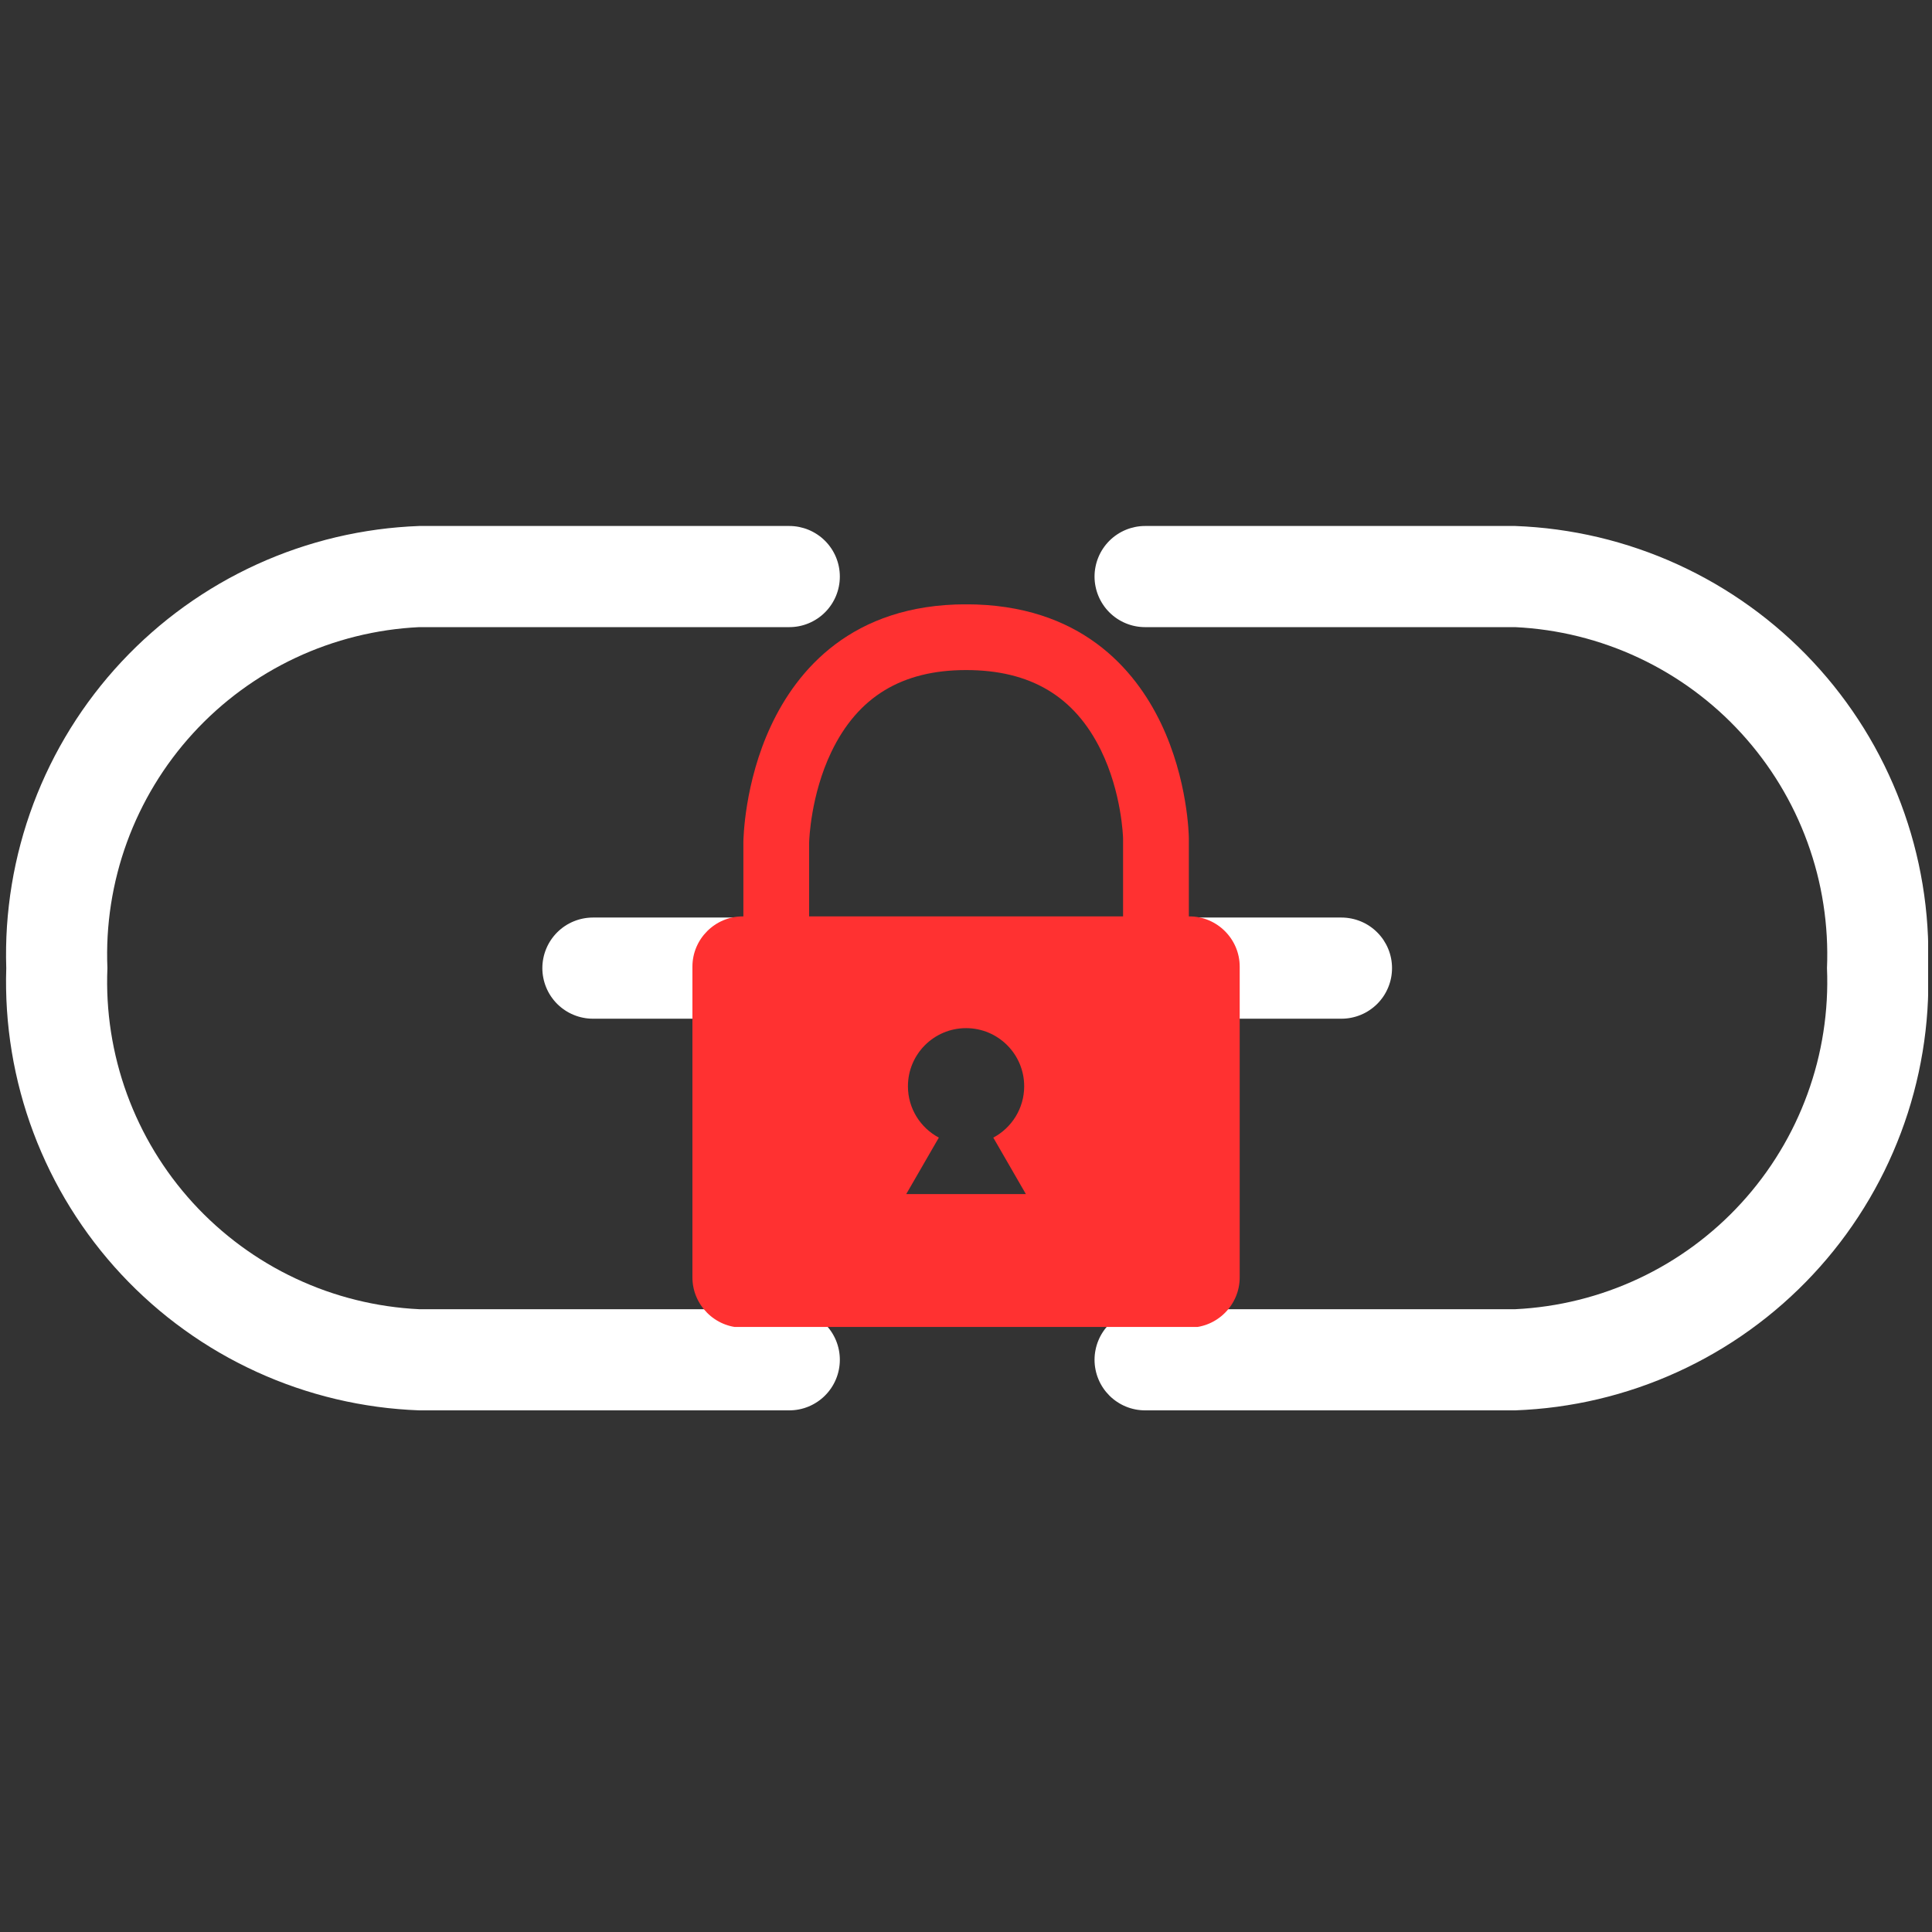 <svg xmlns="http://www.w3.org/2000/svg" xmlns:xlink="http://www.w3.org/1999/xlink" width="500" zoomAndPan="magnify" viewBox="0 0 375 375" height="500" preserveAspectRatio="xMidYMid meet" version="1.0"><rect x="0" y="0" width="375" height="375" fill="#333333" stroke="none"/><defs><clipPath id="4175d83460"><path d="M 1 102 L 374.25 102 L 374.25 274 L 1 274 Z M 1 102 " clip-rule="nonzero"/></clipPath><clipPath id="de001fc0b2"><path d="M 134.242 117.305 L 240.742 117.305 L 240.742 257.555 L 134.242 257.555 Z M 134.242 117.305 " clip-rule="nonzero"/></clipPath></defs><g clip-path="url(#4175d83460)"><path fill="#ffffff" d="M 294.105 273.75 L 222.266 273.75 C 221.621 273.75 220.984 273.688 220.352 273.562 C 219.719 273.438 219.105 273.25 218.512 273.004 C 217.914 272.758 217.348 272.453 216.812 272.094 C 216.277 271.738 215.781 271.332 215.324 270.875 C 214.871 270.418 214.461 269.922 214.105 269.387 C 213.746 268.852 213.445 268.285 213.199 267.691 C 212.949 267.094 212.766 266.48 212.641 265.848 C 212.512 265.215 212.449 264.578 212.449 263.934 C 212.449 263.289 212.512 262.648 212.641 262.02 C 212.766 261.387 212.949 260.773 213.199 260.176 C 213.445 259.582 213.746 259.016 214.105 258.48 C 214.461 257.945 214.871 257.449 215.324 256.992 C 215.781 256.535 216.277 256.129 216.812 255.77 C 217.348 255.414 217.914 255.109 218.512 254.863 C 219.105 254.617 219.719 254.43 220.352 254.305 C 220.984 254.18 221.621 254.117 222.266 254.117 L 294.105 254.117 C 296.18 254.016 298.242 253.816 300.297 253.512 C 302.348 253.211 304.383 252.809 306.395 252.309 C 308.41 251.809 310.395 251.211 312.348 250.516 C 314.305 249.82 316.223 249.031 318.102 248.148 C 319.977 247.266 321.809 246.297 323.594 245.234 C 325.375 244.172 327.102 243.027 328.773 241.797 C 330.445 240.562 332.051 239.254 333.594 237.867 C 335.137 236.48 336.609 235.02 338.008 233.488 C 339.41 231.957 340.73 230.359 341.973 228.699 C 343.219 227.039 344.379 225.32 345.453 223.543 C 346.531 221.77 347.516 219.949 348.414 218.074 C 349.312 216.203 350.113 214.293 350.824 212.344 C 351.535 210.395 352.148 208.414 352.668 206.406 C 353.184 204.395 353.602 202.363 353.918 200.312 C 354.238 198.266 354.453 196.203 354.57 194.129 C 354.688 192.059 354.703 189.984 354.617 187.914 C 354.703 185.84 354.688 183.766 354.57 181.695 C 354.453 179.625 354.238 177.562 353.918 175.512 C 353.602 173.461 353.184 171.43 352.668 169.422 C 352.148 167.414 351.535 165.434 350.824 163.484 C 350.113 161.535 349.309 159.625 348.414 157.754 C 347.516 155.883 346.527 154.059 345.453 152.285 C 344.379 150.512 343.219 148.793 341.973 147.133 C 340.73 145.473 339.406 143.875 338.008 142.344 C 336.605 140.812 335.137 139.352 333.594 137.965 C 332.051 136.578 330.441 135.27 328.773 134.039 C 327.102 132.809 325.375 131.664 323.59 130.602 C 321.809 129.543 319.977 128.57 318.098 127.688 C 316.219 126.805 314.305 126.016 312.348 125.324 C 310.395 124.629 308.41 124.031 306.395 123.531 C 304.379 123.031 302.348 122.629 300.293 122.328 C 298.242 122.027 296.18 121.828 294.105 121.727 L 222.266 121.727 C 221.621 121.727 220.984 121.664 220.352 121.539 C 219.719 121.414 219.105 121.227 218.512 120.98 C 217.914 120.734 217.348 120.43 216.812 120.074 C 216.277 119.715 215.781 119.309 215.324 118.852 C 214.871 118.398 214.461 117.902 214.105 117.363 C 213.746 116.828 213.445 116.262 213.199 115.668 C 212.949 115.07 212.766 114.457 212.641 113.824 C 212.512 113.195 212.449 112.555 212.449 111.91 C 212.449 111.266 212.512 110.629 212.641 109.996 C 212.766 109.363 212.949 108.75 213.199 108.152 C 213.445 107.559 213.746 106.992 214.105 106.457 C 214.461 105.922 214.871 105.426 215.324 104.969 C 215.781 104.516 216.277 104.105 216.812 103.75 C 217.348 103.391 217.914 103.09 218.512 102.84 C 219.105 102.594 219.719 102.41 220.352 102.281 C 220.984 102.156 221.621 102.094 222.266 102.094 L 294.105 102.094 C 295.465 102.145 296.816 102.227 298.172 102.344 C 299.523 102.457 300.875 102.609 302.219 102.789 C 303.566 102.973 304.906 103.188 306.242 103.434 C 307.574 103.68 308.902 103.961 310.227 104.273 C 311.547 104.586 312.859 104.93 314.164 105.309 C 315.469 105.684 316.766 106.094 318.047 106.535 C 319.332 106.973 320.605 107.445 321.867 107.949 C 323.129 108.449 324.379 108.984 325.613 109.547 C 326.848 110.113 328.07 110.707 329.277 111.328 C 330.48 111.953 331.672 112.605 332.848 113.285 C 334.023 113.969 335.18 114.68 336.32 115.418 C 337.457 116.156 338.578 116.922 339.68 117.715 C 340.785 118.508 341.867 119.328 342.926 120.172 C 343.988 121.02 345.031 121.891 346.051 122.789 C 347.07 123.684 348.066 124.605 349.039 125.551 C 350.016 126.5 350.965 127.469 351.891 128.461 C 352.82 129.453 353.723 130.469 354.598 131.504 C 355.477 132.539 356.328 133.598 357.152 134.676 C 357.977 135.754 358.777 136.852 359.547 137.969 C 360.32 139.086 361.062 140.223 361.781 141.375 C 362.496 142.531 363.184 143.699 363.844 144.887 C 364.5 146.074 365.129 147.277 365.73 148.496 C 366.328 149.715 366.898 150.949 367.438 152.195 C 367.98 153.441 368.488 154.699 368.965 155.969 C 369.445 157.242 369.891 158.523 370.305 159.816 C 370.723 161.109 371.105 162.41 371.457 163.723 C 371.809 165.035 372.125 166.355 372.414 167.68 C 372.699 169.008 372.953 170.34 373.176 171.68 C 373.398 173.02 373.586 174.367 373.742 175.715 C 373.898 177.062 374.02 178.414 374.109 179.77 C 374.199 181.125 374.258 182.48 374.281 183.84 C 374.305 185.199 374.293 186.555 374.25 187.914 C 374.293 189.27 374.305 190.629 374.281 191.984 C 374.258 193.344 374.203 194.699 374.113 196.055 C 374.023 197.41 373.902 198.762 373.746 200.113 C 373.59 201.461 373.402 202.805 373.18 204.145 C 372.957 205.484 372.703 206.82 372.418 208.148 C 372.129 209.477 371.812 210.793 371.461 212.105 C 371.109 213.418 370.727 214.723 370.312 216.016 C 369.895 217.309 369.449 218.59 368.973 219.859 C 368.492 221.133 367.984 222.391 367.445 223.637 C 366.906 224.883 366.336 226.117 365.738 227.336 C 365.137 228.555 364.508 229.758 363.848 230.945 C 363.191 232.133 362.504 233.305 361.785 234.457 C 361.07 235.609 360.328 236.746 359.555 237.863 C 358.785 238.984 357.984 240.082 357.16 241.16 C 356.332 242.238 355.484 243.297 354.605 244.332 C 353.727 245.371 352.824 246.383 351.898 247.375 C 350.973 248.371 350.023 249.34 349.047 250.285 C 348.074 251.23 347.074 252.152 346.055 253.051 C 345.039 253.949 343.996 254.82 342.934 255.668 C 341.871 256.512 340.789 257.332 339.688 258.125 C 338.586 258.918 337.465 259.688 336.324 260.426 C 335.184 261.164 334.027 261.875 332.852 262.555 C 331.68 263.238 330.488 263.891 329.281 264.512 C 328.074 265.137 326.852 265.73 325.617 266.293 C 324.383 266.859 323.133 267.391 321.871 267.895 C 320.609 268.398 319.336 268.867 318.051 269.309 C 316.766 269.75 315.473 270.156 314.168 270.535 C 312.863 270.91 311.551 271.258 310.227 271.57 C 308.906 271.883 307.578 272.164 306.242 272.41 C 304.906 272.656 303.566 272.871 302.219 273.055 C 300.875 273.238 299.523 273.387 298.172 273.5 C 296.82 273.617 295.465 273.699 294.105 273.75 Z M 153.195 273.75 L 81.355 273.75 C 80 273.699 78.645 273.617 77.293 273.5 C 75.938 273.387 74.59 273.238 73.242 273.055 C 71.898 272.871 70.555 272.656 69.223 272.41 C 67.887 272.164 66.559 271.883 65.234 271.57 C 63.914 271.258 62.602 270.91 61.297 270.535 C 59.992 270.156 58.695 269.75 57.41 269.309 C 56.125 268.867 54.852 268.398 53.59 267.895 C 52.328 267.391 51.082 266.859 49.844 266.293 C 48.609 265.73 47.391 265.137 46.184 264.512 C 44.977 263.891 43.785 263.238 42.609 262.555 C 41.438 261.875 40.277 261.164 39.141 260.426 C 38 259.688 36.879 258.918 35.777 258.125 C 34.672 257.332 33.59 256.512 32.527 255.668 C 31.469 254.82 30.426 253.949 29.406 253.051 C 28.387 252.152 27.391 251.23 26.414 250.285 C 25.441 249.34 24.492 248.371 23.562 247.375 C 22.637 246.383 21.734 245.371 20.859 244.332 C 19.98 243.297 19.129 242.238 18.305 241.16 C 17.48 240.082 16.68 238.984 15.91 237.863 C 15.137 236.746 14.395 235.613 13.676 234.457 C 12.961 233.305 12.273 232.133 11.613 230.945 C 10.957 229.758 10.328 228.555 9.727 227.336 C 9.129 226.117 8.559 224.883 8.02 223.637 C 7.477 222.391 6.969 221.133 6.492 219.859 C 6.016 218.59 5.566 217.309 5.152 216.016 C 4.738 214.723 4.355 213.418 4.004 212.105 C 3.652 210.793 3.332 209.477 3.047 208.148 C 2.758 206.82 2.504 205.484 2.285 204.145 C 2.062 202.805 1.875 201.461 1.719 200.113 C 1.562 198.762 1.441 197.41 1.352 196.055 C 1.262 194.699 1.207 193.344 1.184 191.984 C 1.16 190.629 1.168 189.27 1.215 187.914 C 1.172 186.555 1.16 185.199 1.184 183.84 C 1.207 182.48 1.262 181.125 1.352 179.77 C 1.441 178.414 1.566 177.062 1.723 175.715 C 1.875 174.367 2.066 173.02 2.289 171.68 C 2.508 170.34 2.762 169.008 3.051 167.68 C 3.336 166.355 3.656 165.035 4.008 163.723 C 4.359 162.41 4.742 161.109 5.156 159.816 C 5.574 158.523 6.02 157.242 6.496 155.969 C 6.977 154.699 7.484 153.441 8.023 152.195 C 8.562 150.949 9.133 149.715 9.734 148.496 C 10.332 147.277 10.961 146.074 11.621 144.887 C 12.281 143.699 12.969 142.531 13.684 141.375 C 14.398 140.223 15.145 139.086 15.914 137.969 C 16.688 136.852 17.484 135.754 18.312 134.676 C 19.137 133.598 19.988 132.539 20.863 131.504 C 21.742 130.469 22.645 129.453 23.57 128.461 C 24.5 127.469 25.449 126.5 26.422 125.551 C 27.398 124.605 28.395 123.684 29.414 122.789 C 30.434 121.891 31.473 121.02 32.535 120.172 C 33.598 119.328 34.68 118.508 35.781 117.715 C 36.883 116.922 38.004 116.156 39.145 115.418 C 40.285 114.68 41.441 113.969 42.617 113.285 C 43.789 112.605 44.98 111.953 46.188 111.328 C 47.395 110.707 48.613 110.113 49.852 109.547 C 51.086 108.984 52.336 108.449 53.594 107.949 C 54.855 107.445 56.129 106.973 57.414 106.535 C 58.699 106.094 59.992 105.684 61.297 105.309 C 62.602 104.93 63.918 104.586 65.238 104.273 C 66.559 103.961 67.887 103.68 69.223 103.434 C 70.559 103.188 71.898 102.973 73.246 102.789 C 74.59 102.609 75.938 102.457 77.293 102.344 C 78.645 102.227 80 102.145 81.355 102.094 L 153.195 102.094 C 153.84 102.094 154.48 102.156 155.113 102.281 C 155.742 102.41 156.359 102.594 156.953 102.84 C 157.547 103.09 158.113 103.391 158.648 103.75 C 159.188 104.105 159.684 104.516 160.137 104.969 C 160.594 105.426 161 105.922 161.359 106.457 C 161.715 106.992 162.02 107.559 162.266 108.152 C 162.512 108.75 162.699 109.363 162.824 109.996 C 162.949 110.629 163.012 111.266 163.012 111.91 C 163.012 112.555 162.949 113.195 162.824 113.824 C 162.699 114.457 162.512 115.07 162.266 115.668 C 162.02 116.262 161.715 116.828 161.359 117.363 C 161 117.902 160.594 118.398 160.137 118.852 C 159.684 119.309 159.188 119.715 158.648 120.074 C 158.113 120.43 157.547 120.734 156.953 120.98 C 156.359 121.227 155.742 121.414 155.113 121.539 C 154.48 121.664 153.84 121.727 153.195 121.727 L 81.355 121.727 C 79.285 121.828 77.223 122.027 75.168 122.328 C 73.117 122.629 71.082 123.031 69.07 123.531 C 67.055 124.031 65.07 124.629 63.113 125.324 C 61.16 126.016 59.242 126.805 57.363 127.688 C 55.488 128.57 53.656 129.543 51.871 130.602 C 50.09 131.664 48.363 132.809 46.691 134.039 C 45.02 135.27 43.414 136.578 41.871 137.965 C 40.328 139.352 38.855 140.812 37.457 142.344 C 36.055 143.875 34.734 145.473 33.488 147.133 C 32.246 148.793 31.086 150.512 30.012 152.285 C 28.934 154.059 27.949 155.883 27.051 157.754 C 26.152 159.625 25.348 161.535 24.637 163.484 C 23.926 165.434 23.312 167.41 22.797 169.422 C 22.281 171.43 21.863 173.461 21.543 175.512 C 21.227 177.562 21.008 179.625 20.891 181.695 C 20.777 183.766 20.762 185.84 20.848 187.914 C 20.762 189.984 20.777 192.059 20.891 194.129 C 21.008 196.203 21.227 198.266 21.543 200.312 C 21.863 202.363 22.281 204.395 22.797 206.406 C 23.312 208.414 23.926 210.395 24.637 212.344 C 25.348 214.293 26.152 216.203 27.051 218.074 C 27.945 219.949 28.934 221.77 30.008 223.543 C 31.086 225.32 32.246 227.039 33.488 228.699 C 34.734 230.359 36.055 231.957 37.453 233.488 C 38.855 235.02 40.328 236.48 41.871 237.867 C 43.414 239.254 45.02 240.562 46.691 241.797 C 48.359 243.027 50.09 244.172 51.871 245.234 C 53.656 246.297 55.484 247.266 57.363 248.148 C 59.242 249.031 61.16 249.82 63.113 250.516 C 65.07 251.211 67.055 251.809 69.066 252.309 C 71.082 252.809 73.113 253.211 75.168 253.512 C 77.223 253.816 79.285 254.016 81.355 254.117 L 153.195 254.117 C 153.84 254.117 154.48 254.18 155.113 254.305 C 155.742 254.43 156.359 254.617 156.953 254.863 C 157.547 255.109 158.113 255.414 158.648 255.77 C 159.188 256.129 159.684 256.535 160.137 256.992 C 160.594 257.449 161 257.945 161.359 258.48 C 161.715 259.016 162.02 259.582 162.266 260.176 C 162.512 260.773 162.699 261.387 162.824 262.02 C 162.949 262.648 163.012 263.289 163.012 263.934 C 163.012 264.578 162.949 265.215 162.824 265.848 C 162.699 266.48 162.512 267.094 162.266 267.691 C 162.02 268.285 161.715 268.852 161.359 269.387 C 161 269.922 160.594 270.418 160.137 270.875 C 159.684 271.332 159.188 271.738 158.648 272.094 C 158.113 272.453 157.547 272.758 156.953 273.004 C 156.359 273.25 155.742 273.438 155.113 273.562 C 154.48 273.688 153.84 273.75 153.195 273.75 Z M 260.375 197.73 L 115.086 197.73 C 114.441 197.73 113.805 197.668 113.172 197.539 C 112.539 197.414 111.926 197.227 111.332 196.98 C 110.734 196.734 110.168 196.434 109.633 196.074 C 109.098 195.715 108.602 195.309 108.145 194.855 C 107.691 194.398 107.285 193.902 106.926 193.367 C 106.566 192.832 106.266 192.266 106.02 191.668 C 105.773 191.074 105.586 190.461 105.461 189.828 C 105.332 189.195 105.27 188.559 105.27 187.914 C 105.27 187.27 105.332 186.629 105.461 185.996 C 105.586 185.363 105.773 184.75 106.02 184.156 C 106.266 183.559 106.566 182.996 106.926 182.457 C 107.285 181.922 107.691 181.426 108.145 180.973 C 108.602 180.516 109.098 180.109 109.633 179.75 C 110.168 179.391 110.734 179.09 111.332 178.844 C 111.926 178.598 112.539 178.41 113.172 178.285 C 113.805 178.16 114.441 178.094 115.086 178.094 L 260.375 178.094 C 261.02 178.094 261.66 178.16 262.289 178.285 C 262.922 178.41 263.535 178.598 264.133 178.844 C 264.727 179.09 265.293 179.391 265.828 179.75 C 266.367 180.109 266.859 180.516 267.316 180.973 C 267.773 181.426 268.18 181.922 268.539 182.457 C 268.895 182.996 269.199 183.559 269.445 184.156 C 269.691 184.75 269.879 185.363 270.004 185.996 C 270.129 186.629 270.191 187.27 270.191 187.914 C 270.191 188.559 270.129 189.195 270.004 189.828 C 269.879 190.461 269.691 191.074 269.445 191.668 C 269.199 192.266 268.895 192.832 268.539 193.367 C 268.18 193.902 267.773 194.398 267.316 194.855 C 266.859 195.309 266.367 195.715 265.828 196.074 C 265.293 196.434 264.727 196.734 264.133 196.98 C 263.535 197.227 262.922 197.414 262.289 197.539 C 261.66 197.668 261.02 197.73 260.375 197.73 Z M 260.375 197.73 " fill-opacity="1" fill-rule="nonzero"/></g><g clip-path="url(#de001fc0b2)"><path fill="#ff3131" d="M 217.988 177.875 L 157.051 177.875 L 157.051 163.555 C 157.066 163.035 157.348 154.336 161.355 145.969 C 166.488 135.266 175.043 130.059 187.512 130.059 C 200 130.059 208.562 135.148 213.691 145.621 C 217.707 153.832 217.98 162.359 217.988 162.777 Z M 175.902 231.766 L 182.227 220.812 C 178.66 218.914 176.23 215.16 176.23 210.84 C 176.23 204.613 181.281 199.562 187.512 199.562 C 193.742 199.562 198.793 204.613 198.793 210.84 C 198.793 215.16 196.363 218.914 192.797 220.812 L 199.121 231.766 Z M 230.875 177.875 L 230.754 177.875 L 230.754 162.66 C 230.75 162.203 230.574 151.359 225.371 140.457 C 220.328 129.891 209.668 117.297 187.512 117.297 C 165.324 117.297 154.672 130.121 149.641 140.887 C 144.457 151.969 144.293 162.973 144.289 163.438 L 144.289 177.875 L 144.145 177.875 C 138.781 177.875 134.398 182.266 134.398 187.625 L 134.398 247.938 C 134.398 253.301 138.781 257.688 144.145 257.688 L 230.875 257.688 C 236.238 257.688 240.625 253.301 240.625 247.938 L 240.625 187.625 C 240.625 182.266 236.238 177.875 230.875 177.875 " fill-opacity="1" fill-rule="nonzero"/></g></svg>